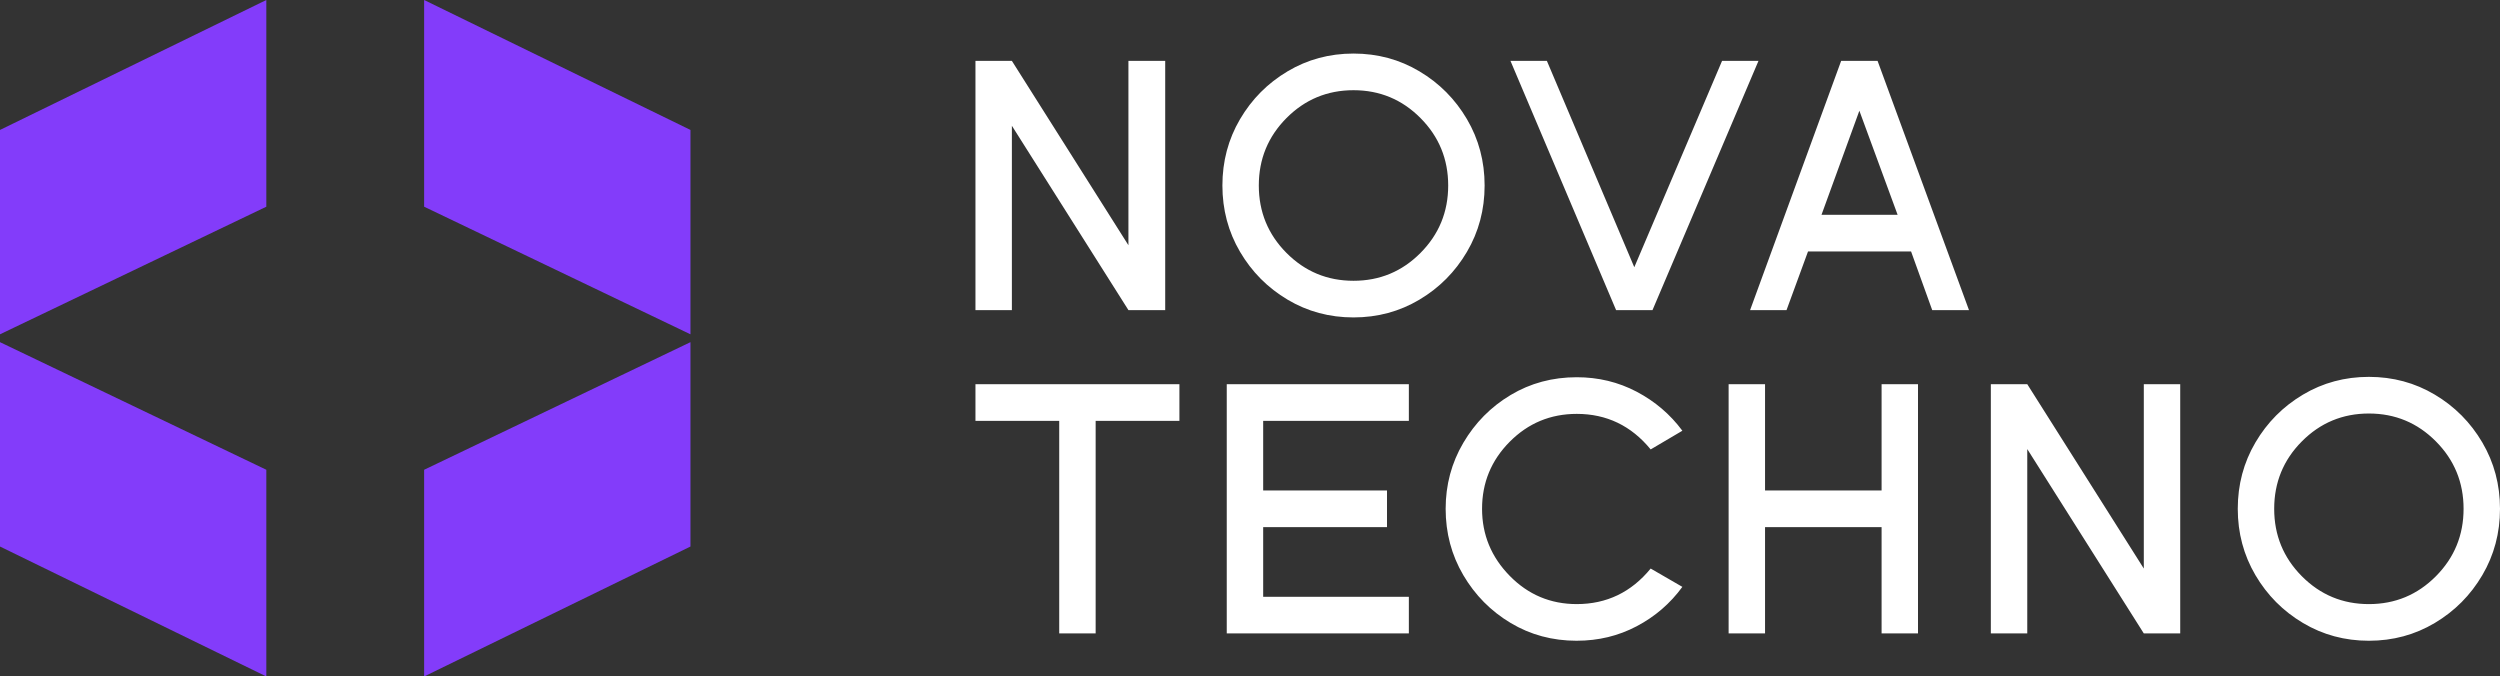 <svg width="170" height="46" viewBox="0 0 170 46" fill="none" xmlns="http://www.w3.org/2000/svg">
<rect x="0" y="0" width="170" height="46" fill="#333333" stroke="none"/>
<path d="M-6.10352e-05 22.733L18.11 14.056V0L-6.10352e-05 8.836V22.733Z" fill="#833CFA"/>
<path d="M-0 23.267L18.11 31.944V46L-0 37.164V23.267Z" fill="#833CFA"/>
<path d="M46.951 22.733L28.841 14.056V0L46.951 8.836V22.733Z" fill="#833CFA"/>
<path d="M46.951 23.267L28.841 31.944V46L46.951 37.164V23.267Z" fill="#833CFA"/>
<path d="M79.234 21.087H76.733L68.808 8.552V21.087H66.331V4.14H68.808L76.733 16.676V4.14H79.234V21.087ZM92.038 19.093C93.821 19.093 95.34 18.462 96.594 17.199C97.849 15.937 98.477 14.408 98.477 12.614C98.477 10.819 97.849 9.291 96.594 8.028C95.34 6.765 93.821 6.134 92.038 6.134C90.255 6.134 88.736 6.766 87.481 8.028C86.226 9.291 85.599 10.819 85.599 12.614C85.599 14.408 86.227 15.937 87.481 17.199C88.736 18.462 90.255 19.093 92.038 19.093ZM92.038 21.585C90.403 21.585 88.909 21.183 87.556 20.377C86.201 19.571 85.124 18.487 84.323 17.124C83.523 15.762 83.123 14.258 83.123 12.614C83.123 10.969 83.523 9.465 84.323 8.103C85.124 6.74 86.201 5.656 87.556 4.85C88.909 4.044 90.403 3.642 92.038 3.642C93.673 3.642 95.167 4.044 96.52 4.85C97.875 5.656 98.951 6.74 99.753 8.103C100.553 9.465 100.954 10.969 100.954 12.614C100.954 14.258 100.554 15.762 99.753 17.124C98.952 18.487 97.875 19.571 96.52 20.377C95.167 21.183 93.673 21.585 92.038 21.585ZM112.37 21.087H109.894L102.712 4.14H105.188L111.132 18.171L117.1 4.14H119.577L112.37 21.087ZM129.038 14.607L126.437 7.53L123.862 14.607H129.038ZM133.891 21.087H131.39L129.953 17.1H122.945L121.484 21.087H119.007L125.198 4.14H127.675L133.891 21.087H133.891Z" fill="white"/>
<path d="M74.504 43.073H72.027V28.618H66.331V26.125H80.2V28.618H74.504V43.073H74.504ZM95.802 43.073H83.419V26.125H95.802V28.618H85.896V33.353H94.316V35.846H85.896V40.581H95.802V43.073V43.073ZM107.219 43.571C105.568 43.571 104.07 43.168 102.724 42.362C101.378 41.557 100.305 40.472 99.505 39.11C98.704 37.747 98.304 36.244 98.304 34.599C98.304 32.971 98.704 31.475 99.505 30.113C100.305 28.751 101.378 27.666 102.724 26.86C104.069 26.055 105.568 25.652 107.219 25.652C108.689 25.652 110.046 25.98 111.293 26.636C112.54 27.293 113.576 28.177 114.401 29.29L112.246 30.561C110.926 28.95 109.25 28.144 107.219 28.144C105.436 28.144 103.917 28.776 102.662 30.038C101.407 31.301 100.78 32.821 100.78 34.599C100.78 36.36 101.408 37.88 102.662 39.159C103.917 40.439 105.436 41.078 107.219 41.078C109.25 41.078 110.926 40.273 112.246 38.661L114.401 39.907C113.576 41.037 112.54 41.93 111.293 42.586C110.047 43.243 108.689 43.57 107.219 43.57V43.571ZM130.424 43.073H127.948V35.845H120.023V43.073H117.546V26.125H120.023V33.353H127.948V26.125H130.424V43.073ZM148.255 43.073H145.779L137.854 30.537V43.073H135.377V26.125H137.854L145.779 38.661V26.125H148.255V43.073ZM161.084 41.079C162.867 41.079 164.386 40.447 165.64 39.185C166.895 37.922 167.523 36.393 167.523 34.599C167.523 32.805 166.895 31.276 165.64 30.014C164.386 28.751 162.867 28.119 161.084 28.119C159.301 28.119 157.782 28.751 156.527 30.014C155.272 31.276 154.645 32.805 154.645 34.599C154.645 36.393 155.272 37.922 156.527 39.185C157.782 40.448 159.301 41.079 161.084 41.079ZM161.084 43.571C159.449 43.571 157.955 43.168 156.602 42.362C155.247 41.557 154.17 40.472 153.369 39.11C152.569 37.747 152.168 36.244 152.168 34.599C152.168 32.954 152.569 31.45 153.369 30.088C154.17 28.725 155.247 27.642 156.602 26.835C157.955 26.03 159.449 25.627 161.084 25.627C162.719 25.627 164.213 26.03 165.566 26.835C166.921 27.641 167.997 28.725 168.798 30.088C169.599 31.45 170 32.954 170 34.599C170 36.244 169.6 37.747 168.798 39.11C167.998 40.472 166.921 41.556 165.566 42.362C164.213 43.168 162.719 43.571 161.084 43.571Z" fill="white"/>
</svg>

